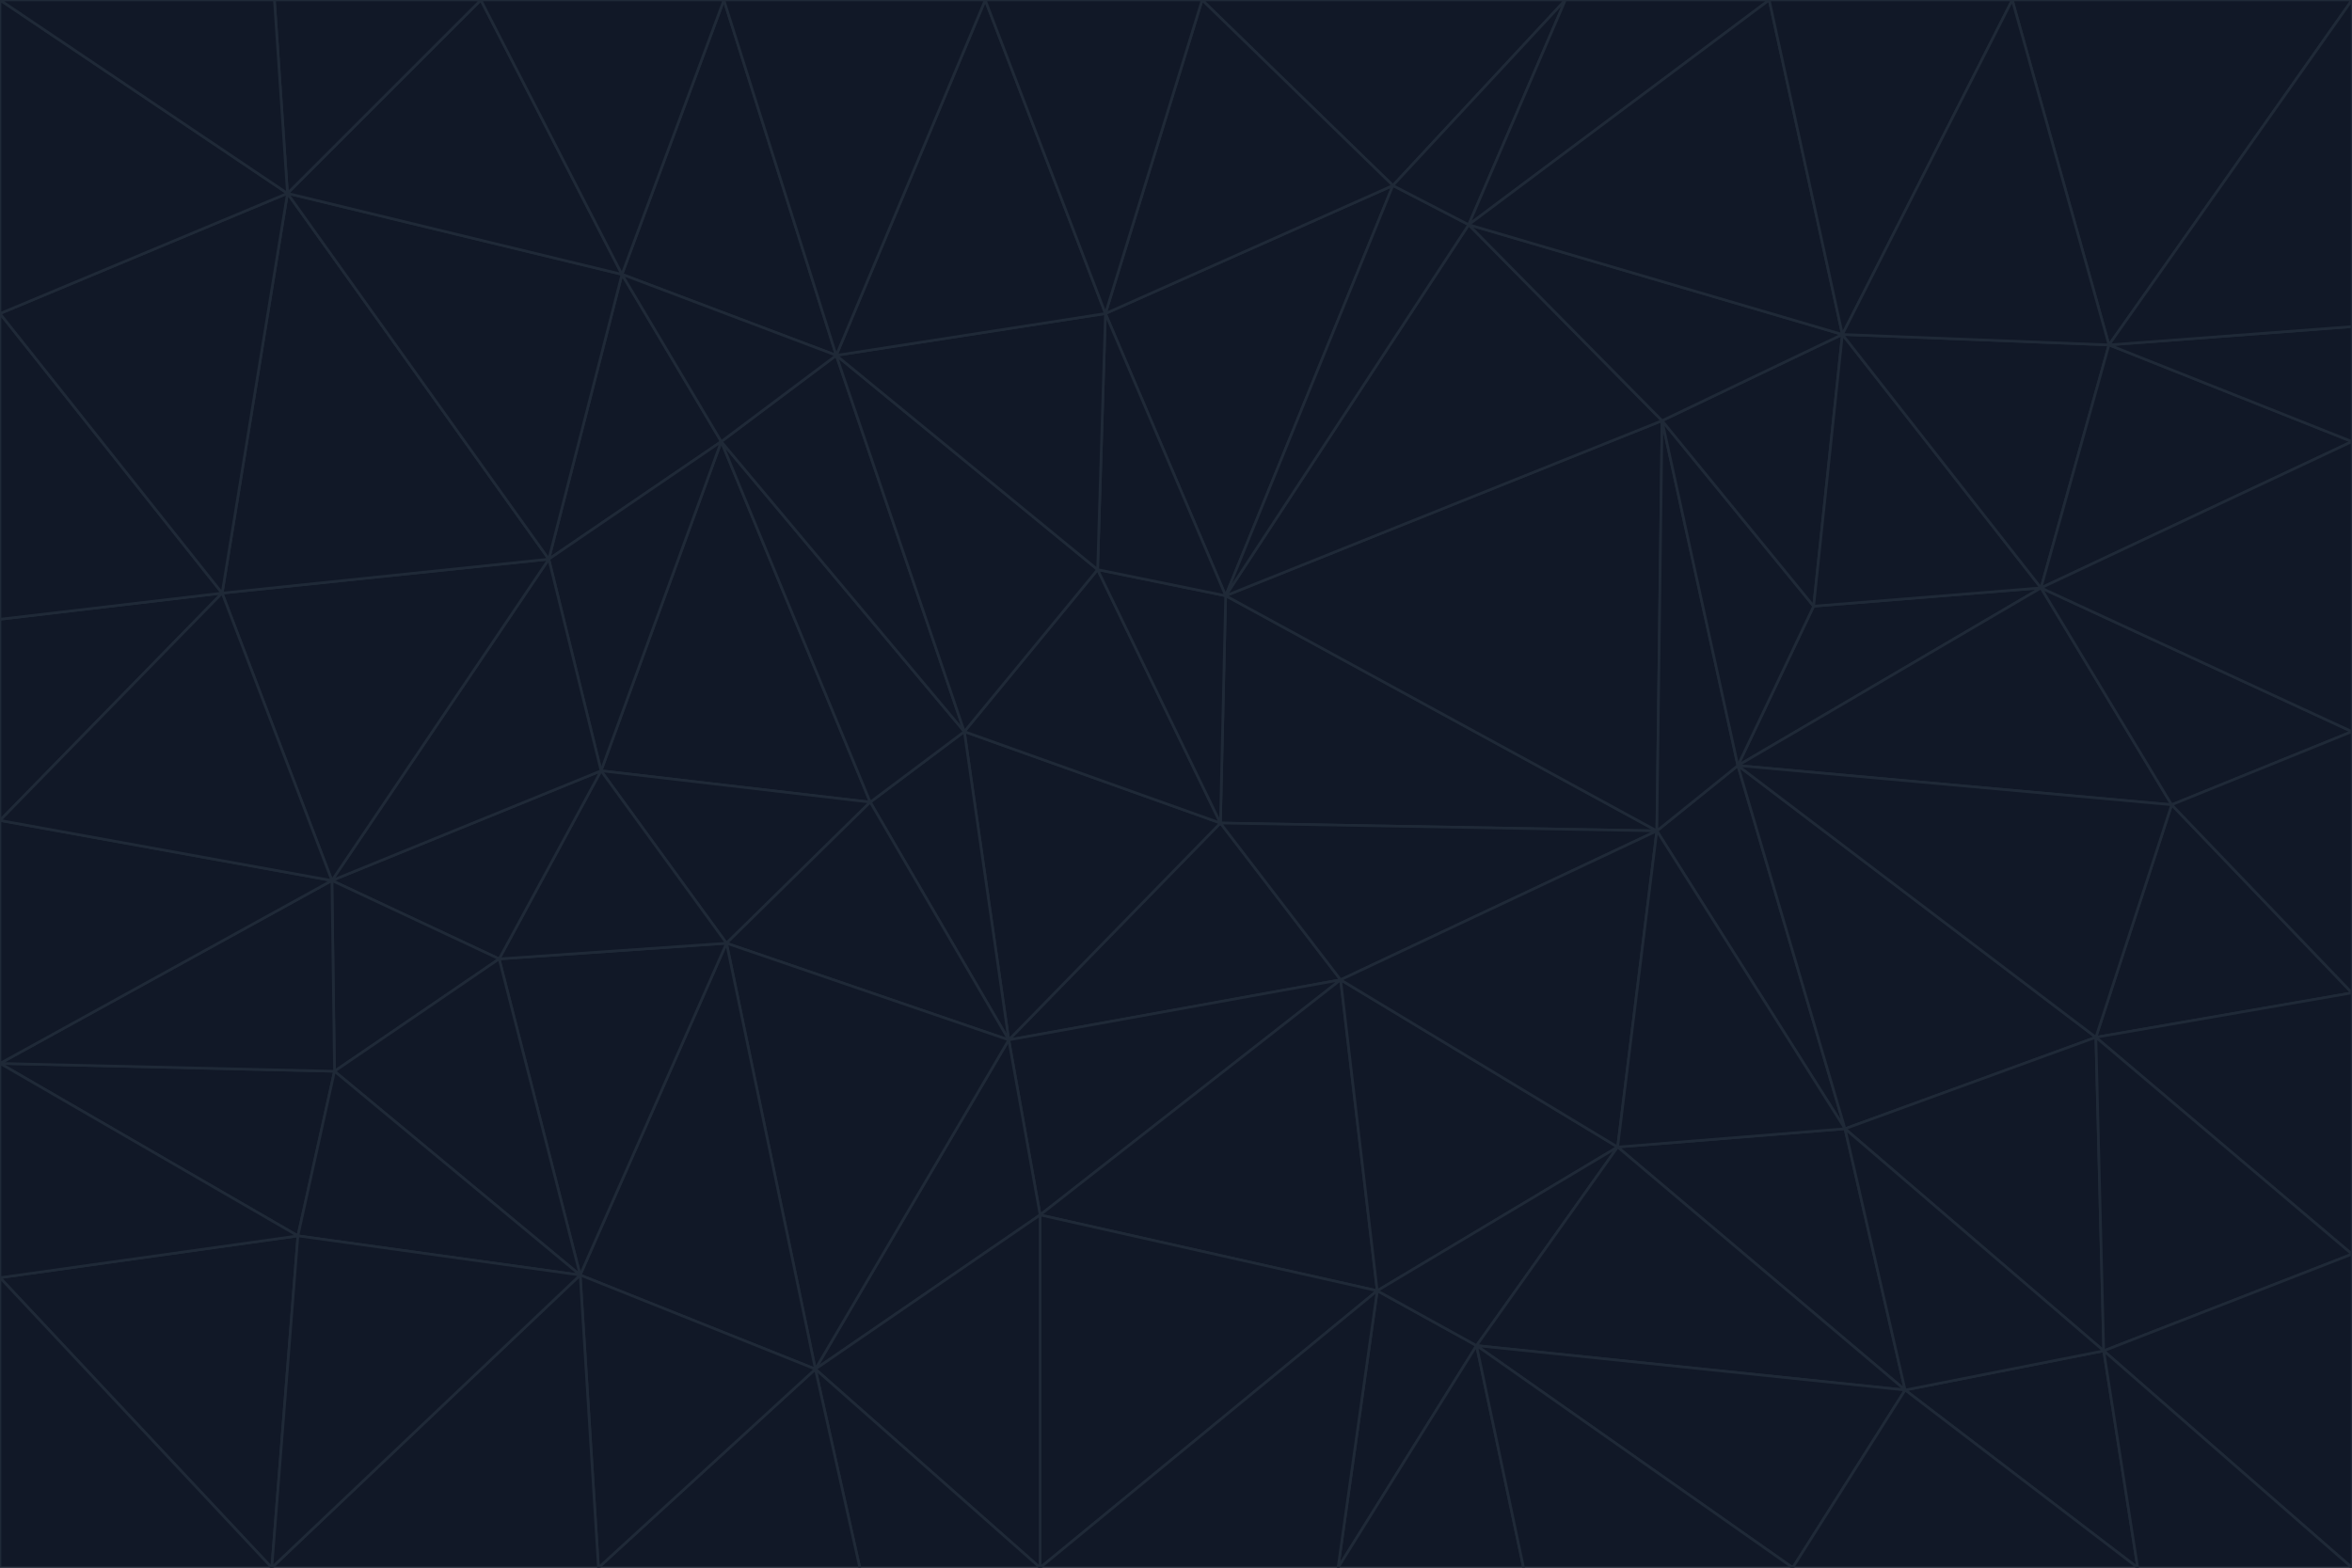 <svg id="visual" viewBox="0 0 900 600" width="900" height="600" xmlns="http://www.w3.org/2000/svg" xmlns:xlink="http://www.w3.org/1999/xlink" version="1.1"><g stroke-width="1" stroke-linejoin="bevel"><path d="M467 315L386 398L513 375Z" fill="#111827" stroke="#1f2937"></path><path d="M386 398L398 465L513 375Z" fill="#111827" stroke="#1f2937"></path><path d="M467 315L369 280L386 398Z" fill="#111827" stroke="#1f2937"></path><path d="M369 280L333 307L386 398Z" fill="#111827" stroke="#1f2937"></path><path d="M386 398L312 524L398 465Z" fill="#111827" stroke="#1f2937"></path><path d="M398 465L527 494L513 375Z" fill="#111827" stroke="#1f2937"></path><path d="M634 318L469 228L467 315Z" fill="#111827" stroke="#1f2937"></path><path d="M467 315L420 218L369 280Z" fill="#111827" stroke="#1f2937"></path><path d="M469 228L420 218L467 315Z" fill="#111827" stroke="#1f2937"></path><path d="M276 169L230 295L333 307Z" fill="#111827" stroke="#1f2937"></path><path d="M230 295L278 361L333 307Z" fill="#111827" stroke="#1f2937"></path><path d="M333 307L278 361L386 398Z" fill="#111827" stroke="#1f2937"></path><path d="M512 600L565 515L527 494Z" fill="#111827" stroke="#1f2937"></path><path d="M527 494L619 439L513 375Z" fill="#111827" stroke="#1f2937"></path><path d="M513 375L634 318L467 315Z" fill="#111827" stroke="#1f2937"></path><path d="M565 515L619 439L527 494Z" fill="#111827" stroke="#1f2937"></path><path d="M619 439L634 318L513 375Z" fill="#111827" stroke="#1f2937"></path><path d="M278 361L312 524L386 398Z" fill="#111827" stroke="#1f2937"></path><path d="M398 465L398 600L527 494Z" fill="#111827" stroke="#1f2937"></path><path d="M312 524L398 600L398 465Z" fill="#111827" stroke="#1f2937"></path><path d="M398 600L512 600L527 494Z" fill="#111827" stroke="#1f2937"></path><path d="M729 532L706 432L619 439Z" fill="#111827" stroke="#1f2937"></path><path d="M276 169L333 307L369 280Z" fill="#111827" stroke="#1f2937"></path><path d="M278 361L222 488L312 524Z" fill="#111827" stroke="#1f2937"></path><path d="M706 432L665 293L634 318Z" fill="#111827" stroke="#1f2937"></path><path d="M634 318L636 161L469 228Z" fill="#111827" stroke="#1f2937"></path><path d="M191 367L222 488L278 361Z" fill="#111827" stroke="#1f2937"></path><path d="M312 524L329 600L398 600Z" fill="#111827" stroke="#1f2937"></path><path d="M229 600L329 600L312 524Z" fill="#111827" stroke="#1f2937"></path><path d="M230 295L191 367L278 361Z" fill="#111827" stroke="#1f2937"></path><path d="M533 71L423 120L469 228Z" fill="#111827" stroke="#1f2937"></path><path d="M469 228L423 120L420 218Z" fill="#111827" stroke="#1f2937"></path><path d="M320 136L276 169L369 280Z" fill="#111827" stroke="#1f2937"></path><path d="M512 600L583 600L565 515Z" fill="#111827" stroke="#1f2937"></path><path d="M619 439L706 432L634 318Z" fill="#111827" stroke="#1f2937"></path><path d="M729 532L619 439L565 515Z" fill="#111827" stroke="#1f2937"></path><path d="M320 136L369 280L420 218Z" fill="#111827" stroke="#1f2937"></path><path d="M230 295L127 337L191 367Z" fill="#111827" stroke="#1f2937"></path><path d="M423 120L320 136L420 218Z" fill="#111827" stroke="#1f2937"></path><path d="M781 225L694 232L665 293Z" fill="#111827" stroke="#1f2937"></path><path d="M665 293L636 161L634 318Z" fill="#111827" stroke="#1f2937"></path><path d="M694 232L636 161L665 293Z" fill="#111827" stroke="#1f2937"></path><path d="M238 105L210 214L276 169Z" fill="#111827" stroke="#1f2937"></path><path d="M276 169L210 214L230 295Z" fill="#111827" stroke="#1f2937"></path><path d="M222 488L229 600L312 524Z" fill="#111827" stroke="#1f2937"></path><path d="M104 600L229 600L222 488Z" fill="#111827" stroke="#1f2937"></path><path d="M636 161L562 86L469 228Z" fill="#111827" stroke="#1f2937"></path><path d="M277 0L238 105L320 136Z" fill="#111827" stroke="#1f2937"></path><path d="M562 86L533 71L469 228Z" fill="#111827" stroke="#1f2937"></path><path d="M686 600L729 532L565 515Z" fill="#111827" stroke="#1f2937"></path><path d="M706 432L802 397L665 293Z" fill="#111827" stroke="#1f2937"></path><path d="M127 337L128 410L191 367Z" fill="#111827" stroke="#1f2937"></path><path d="M191 367L128 410L222 488Z" fill="#111827" stroke="#1f2937"></path><path d="M210 214L127 337L230 295Z" fill="#111827" stroke="#1f2937"></path><path d="M583 600L686 600L565 515Z" fill="#111827" stroke="#1f2937"></path><path d="M377 0L320 136L423 120Z" fill="#111827" stroke="#1f2937"></path><path d="M320 136L238 105L276 169Z" fill="#111827" stroke="#1f2937"></path><path d="M210 214L85 227L127 337Z" fill="#111827" stroke="#1f2937"></path><path d="M0 407L114 473L128 410Z" fill="#111827" stroke="#1f2937"></path><path d="M128 410L114 473L222 488Z" fill="#111827" stroke="#1f2937"></path><path d="M805 517L802 397L706 432Z" fill="#111827" stroke="#1f2937"></path><path d="M694 232L705 128L636 161Z" fill="#111827" stroke="#1f2937"></path><path d="M636 161L705 128L562 86Z" fill="#111827" stroke="#1f2937"></path><path d="M599 0L460 0L533 71Z" fill="#111827" stroke="#1f2937"></path><path d="M781 225L705 128L694 232Z" fill="#111827" stroke="#1f2937"></path><path d="M831 308L781 225L665 293Z" fill="#111827" stroke="#1f2937"></path><path d="M599 0L533 71L562 86Z" fill="#111827" stroke="#1f2937"></path><path d="M533 71L460 0L423 120Z" fill="#111827" stroke="#1f2937"></path><path d="M818 600L805 517L729 532Z" fill="#111827" stroke="#1f2937"></path><path d="M729 532L805 517L706 432Z" fill="#111827" stroke="#1f2937"></path><path d="M460 0L377 0L423 120Z" fill="#111827" stroke="#1f2937"></path><path d="M900 380L831 308L802 397Z" fill="#111827" stroke="#1f2937"></path><path d="M802 397L831 308L665 293Z" fill="#111827" stroke="#1f2937"></path><path d="M110 74L85 227L210 214Z" fill="#111827" stroke="#1f2937"></path><path d="M127 337L0 407L128 410Z" fill="#111827" stroke="#1f2937"></path><path d="M677 0L599 0L562 86Z" fill="#111827" stroke="#1f2937"></path><path d="M0 489L104 600L114 473Z" fill="#111827" stroke="#1f2937"></path><path d="M114 473L104 600L222 488Z" fill="#111827" stroke="#1f2937"></path><path d="M377 0L277 0L320 136Z" fill="#111827" stroke="#1f2937"></path><path d="M238 105L110 74L210 214Z" fill="#111827" stroke="#1f2937"></path><path d="M686 600L818 600L729 532Z" fill="#111827" stroke="#1f2937"></path><path d="M900 480L900 380L802 397Z" fill="#111827" stroke="#1f2937"></path><path d="M781 225L807 132L705 128Z" fill="#111827" stroke="#1f2937"></path><path d="M705 128L677 0L562 86Z" fill="#111827" stroke="#1f2937"></path><path d="M900 169L807 132L781 225Z" fill="#111827" stroke="#1f2937"></path><path d="M770 0L677 0L705 128Z" fill="#111827" stroke="#1f2937"></path><path d="M0 314L0 407L127 337Z" fill="#111827" stroke="#1f2937"></path><path d="M900 480L802 397L805 517Z" fill="#111827" stroke="#1f2937"></path><path d="M831 308L900 280L781 225Z" fill="#111827" stroke="#1f2937"></path><path d="M0 237L0 314L85 227Z" fill="#111827" stroke="#1f2937"></path><path d="M85 227L0 314L127 337Z" fill="#111827" stroke="#1f2937"></path><path d="M184 0L110 74L238 105Z" fill="#111827" stroke="#1f2937"></path><path d="M277 0L184 0L238 105Z" fill="#111827" stroke="#1f2937"></path><path d="M0 407L0 489L114 473Z" fill="#111827" stroke="#1f2937"></path><path d="M900 380L900 280L831 308Z" fill="#111827" stroke="#1f2937"></path><path d="M900 600L900 480L805 517Z" fill="#111827" stroke="#1f2937"></path><path d="M0 120L0 237L85 227Z" fill="#111827" stroke="#1f2937"></path><path d="M900 0L770 0L807 132Z" fill="#111827" stroke="#1f2937"></path><path d="M807 132L770 0L705 128Z" fill="#111827" stroke="#1f2937"></path><path d="M900 280L900 169L781 225Z" fill="#111827" stroke="#1f2937"></path><path d="M0 489L0 600L104 600Z" fill="#111827" stroke="#1f2937"></path><path d="M818 600L900 600L805 517Z" fill="#111827" stroke="#1f2937"></path><path d="M184 0L105 0L110 74Z" fill="#111827" stroke="#1f2937"></path><path d="M110 74L0 120L85 227Z" fill="#111827" stroke="#1f2937"></path><path d="M0 0L0 120L110 74Z" fill="#111827" stroke="#1f2937"></path><path d="M900 169L900 125L807 132Z" fill="#111827" stroke="#1f2937"></path><path d="M105 0L0 0L110 74Z" fill="#111827" stroke="#1f2937"></path><path d="M900 125L900 0L807 132Z" fill="#111827" stroke="#1f2937"></path></g></svg>